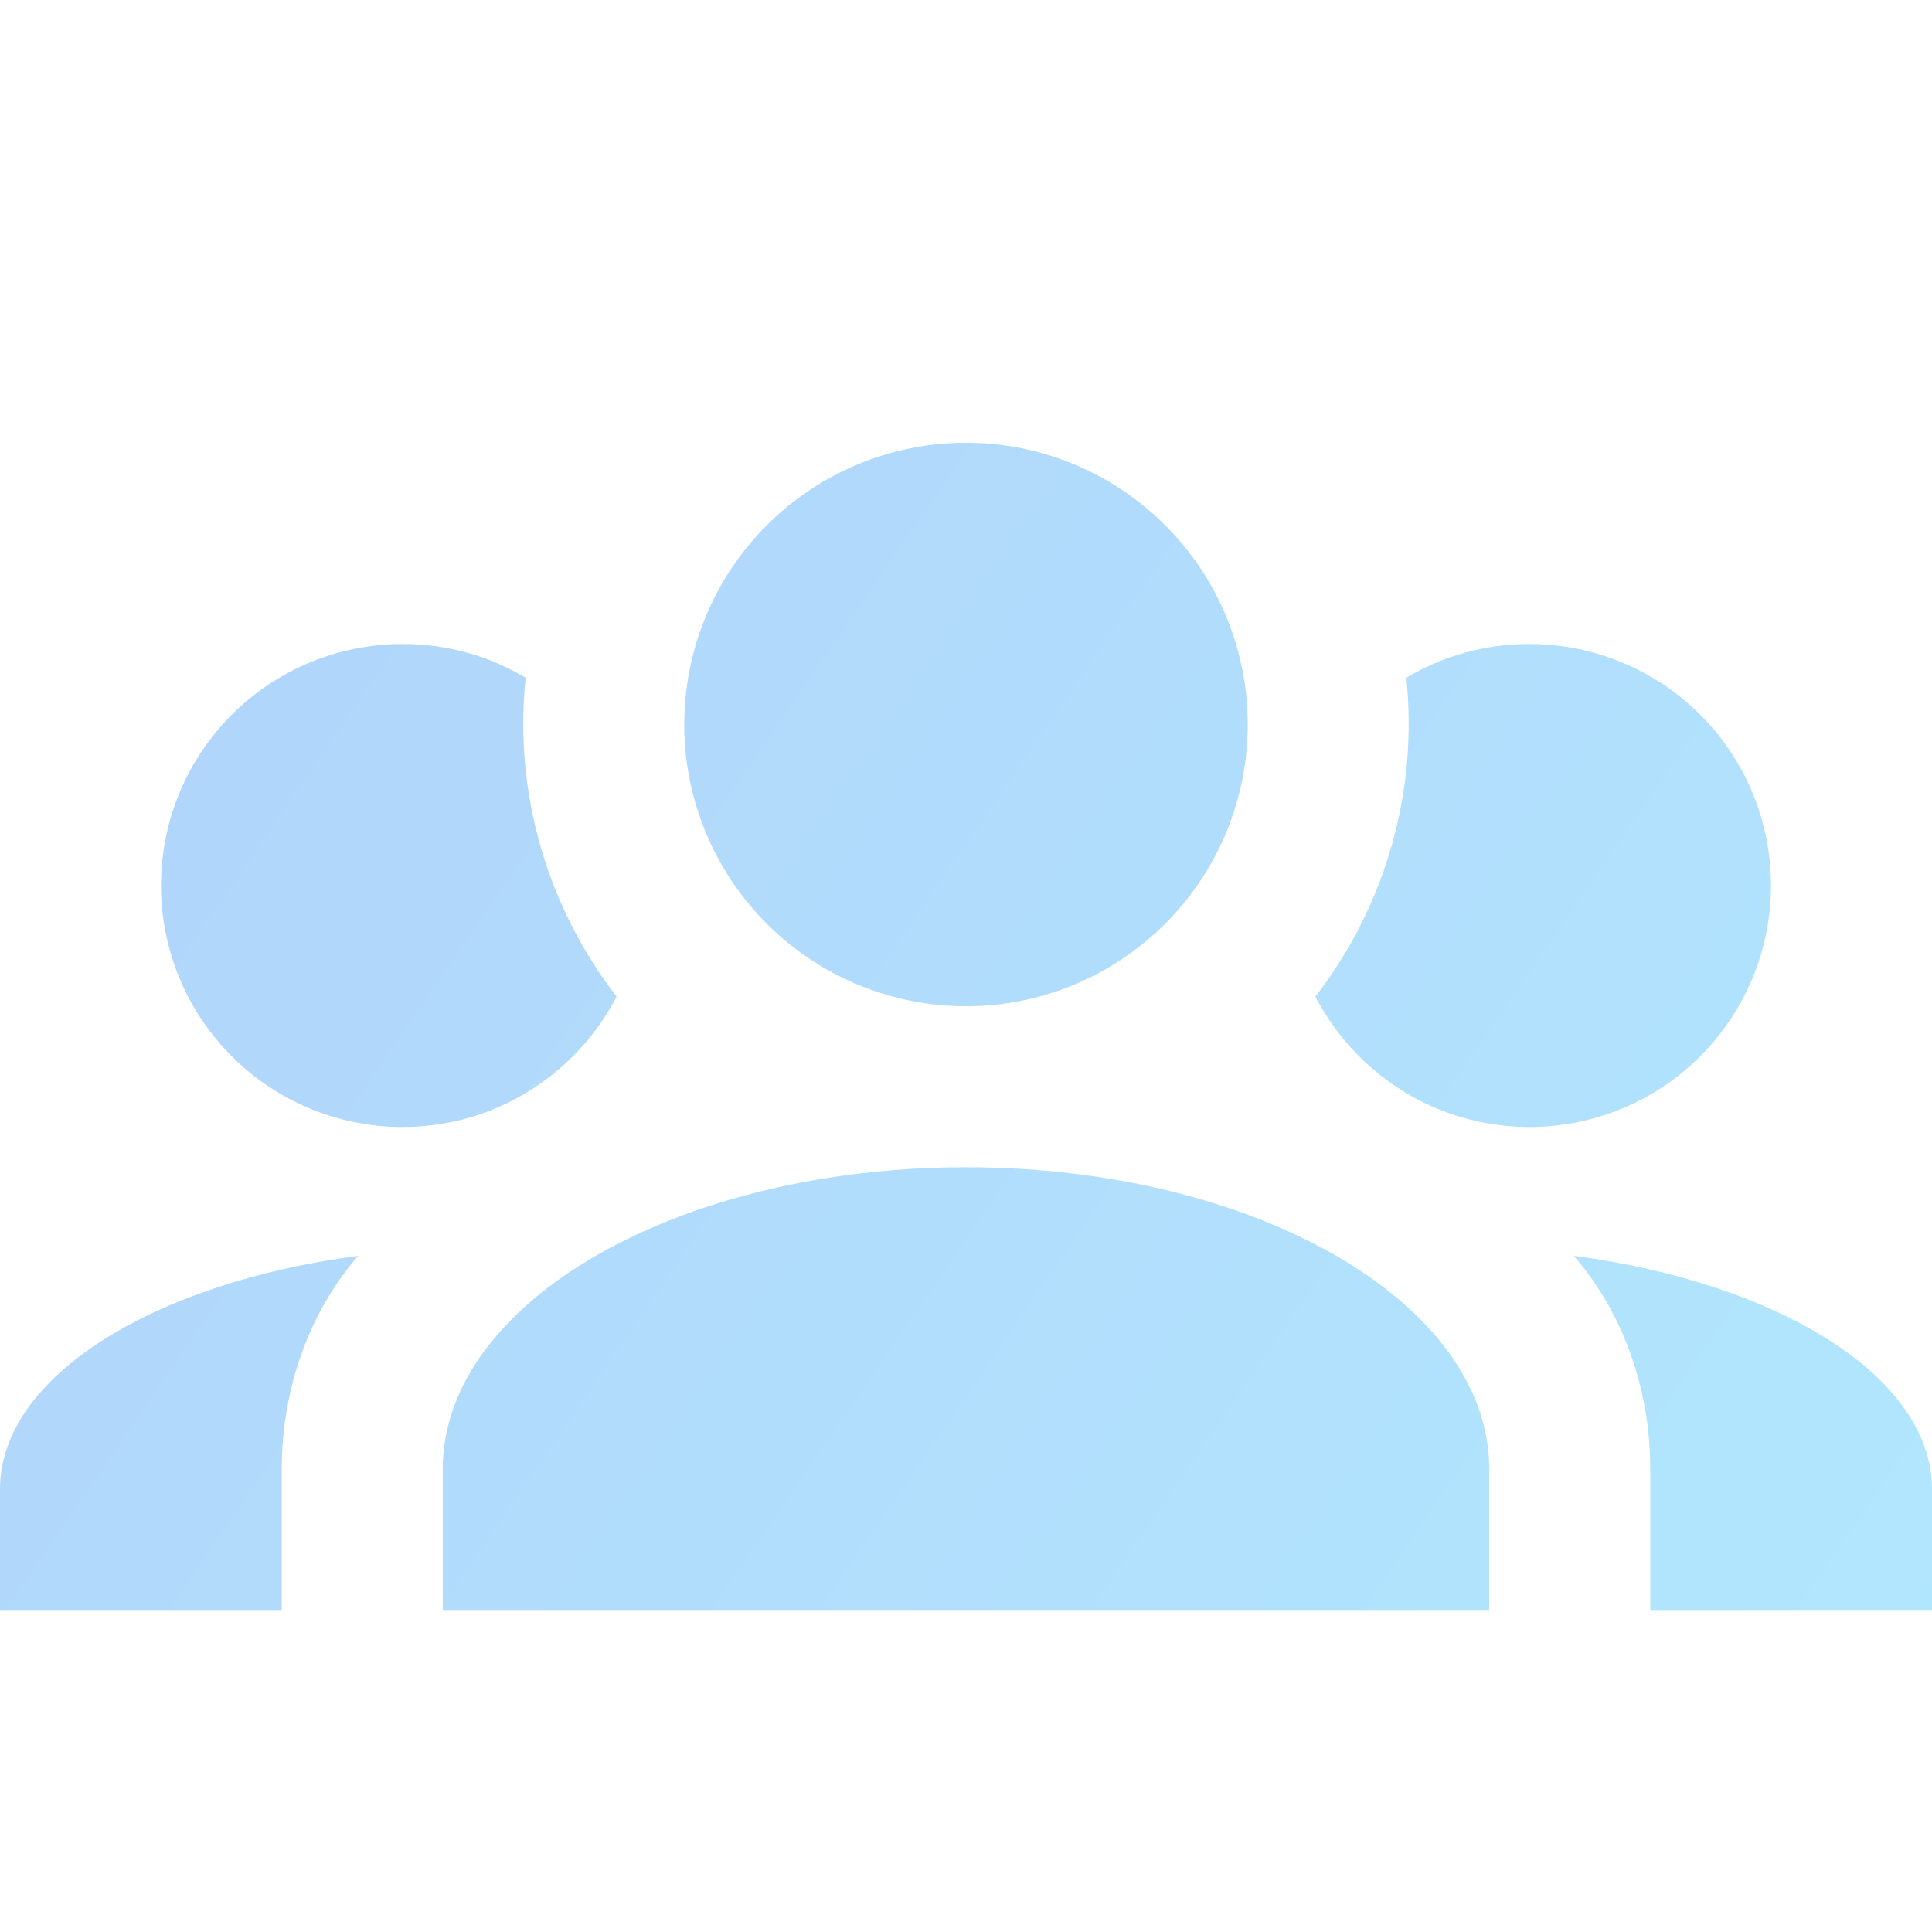 <svg width="60" height="60" viewBox="0 0 60 60" fill="none" xmlns="http://www.w3.org/2000/svg">
<g opacity="0.4">
<path d="M30 13.75C32.321 13.75 34.546 14.672 36.187 16.313C37.828 17.954 38.75 20.179 38.75 22.5C38.75 24.821 37.828 27.046 36.187 28.687C34.546 30.328 32.321 31.25 30 31.25C27.679 31.25 25.454 30.328 23.813 28.687C22.172 27.046 21.25 24.821 21.25 22.5C21.25 20.179 22.172 17.954 23.813 16.313C25.454 14.672 27.679 13.75 30 13.75M12.5 20C13.9 20 15.2 20.375 16.325 21.05C15.95 24.625 17 28.175 19.15 30.95C17.9 33.35 15.4 35 12.5 35C10.511 35 8.603 34.21 7.197 32.803C5.79 31.397 5 29.489 5 27.5C5 25.511 5.79 23.603 7.197 22.197C8.603 20.79 10.511 20 12.5 20M47.5 20C49.489 20 51.397 20.79 52.803 22.197C54.21 23.603 55 25.511 55 27.5C55 29.489 54.21 31.397 52.803 32.803C51.397 34.21 49.489 35 47.5 35C44.6 35 42.1 33.35 40.85 30.95C43.03 28.136 44.041 24.59 43.675 21.05C44.8 20.375 46.1 20 47.5 20M13.75 45.625C13.75 40.45 21.025 36.25 30 36.25C38.975 36.25 46.25 40.45 46.25 45.625V50H13.75V45.625ZM0 50V46.25C0 42.775 4.725 39.85 11.125 39C9.65 40.7 8.75 43.05 8.75 45.625V50H0ZM60 50H51.25V45.625C51.25 43.05 50.35 40.7 48.875 39C55.275 39.85 60 42.775 60 46.25V50Z" fill="url(#paint0_linear_1261_2)"/>
</g>
<defs>
<linearGradient id="paint0_linear_1261_2" x1="-4.47035e-07" y1="31.875" x2="49.173" y2="65.727" gradientUnits="userSpaceOnUse">
<stop stop-color="#3C97F4"/>
<stop offset="1" stop-color="#3BC2FC"/>
</linearGradient>
</defs>
</svg>
